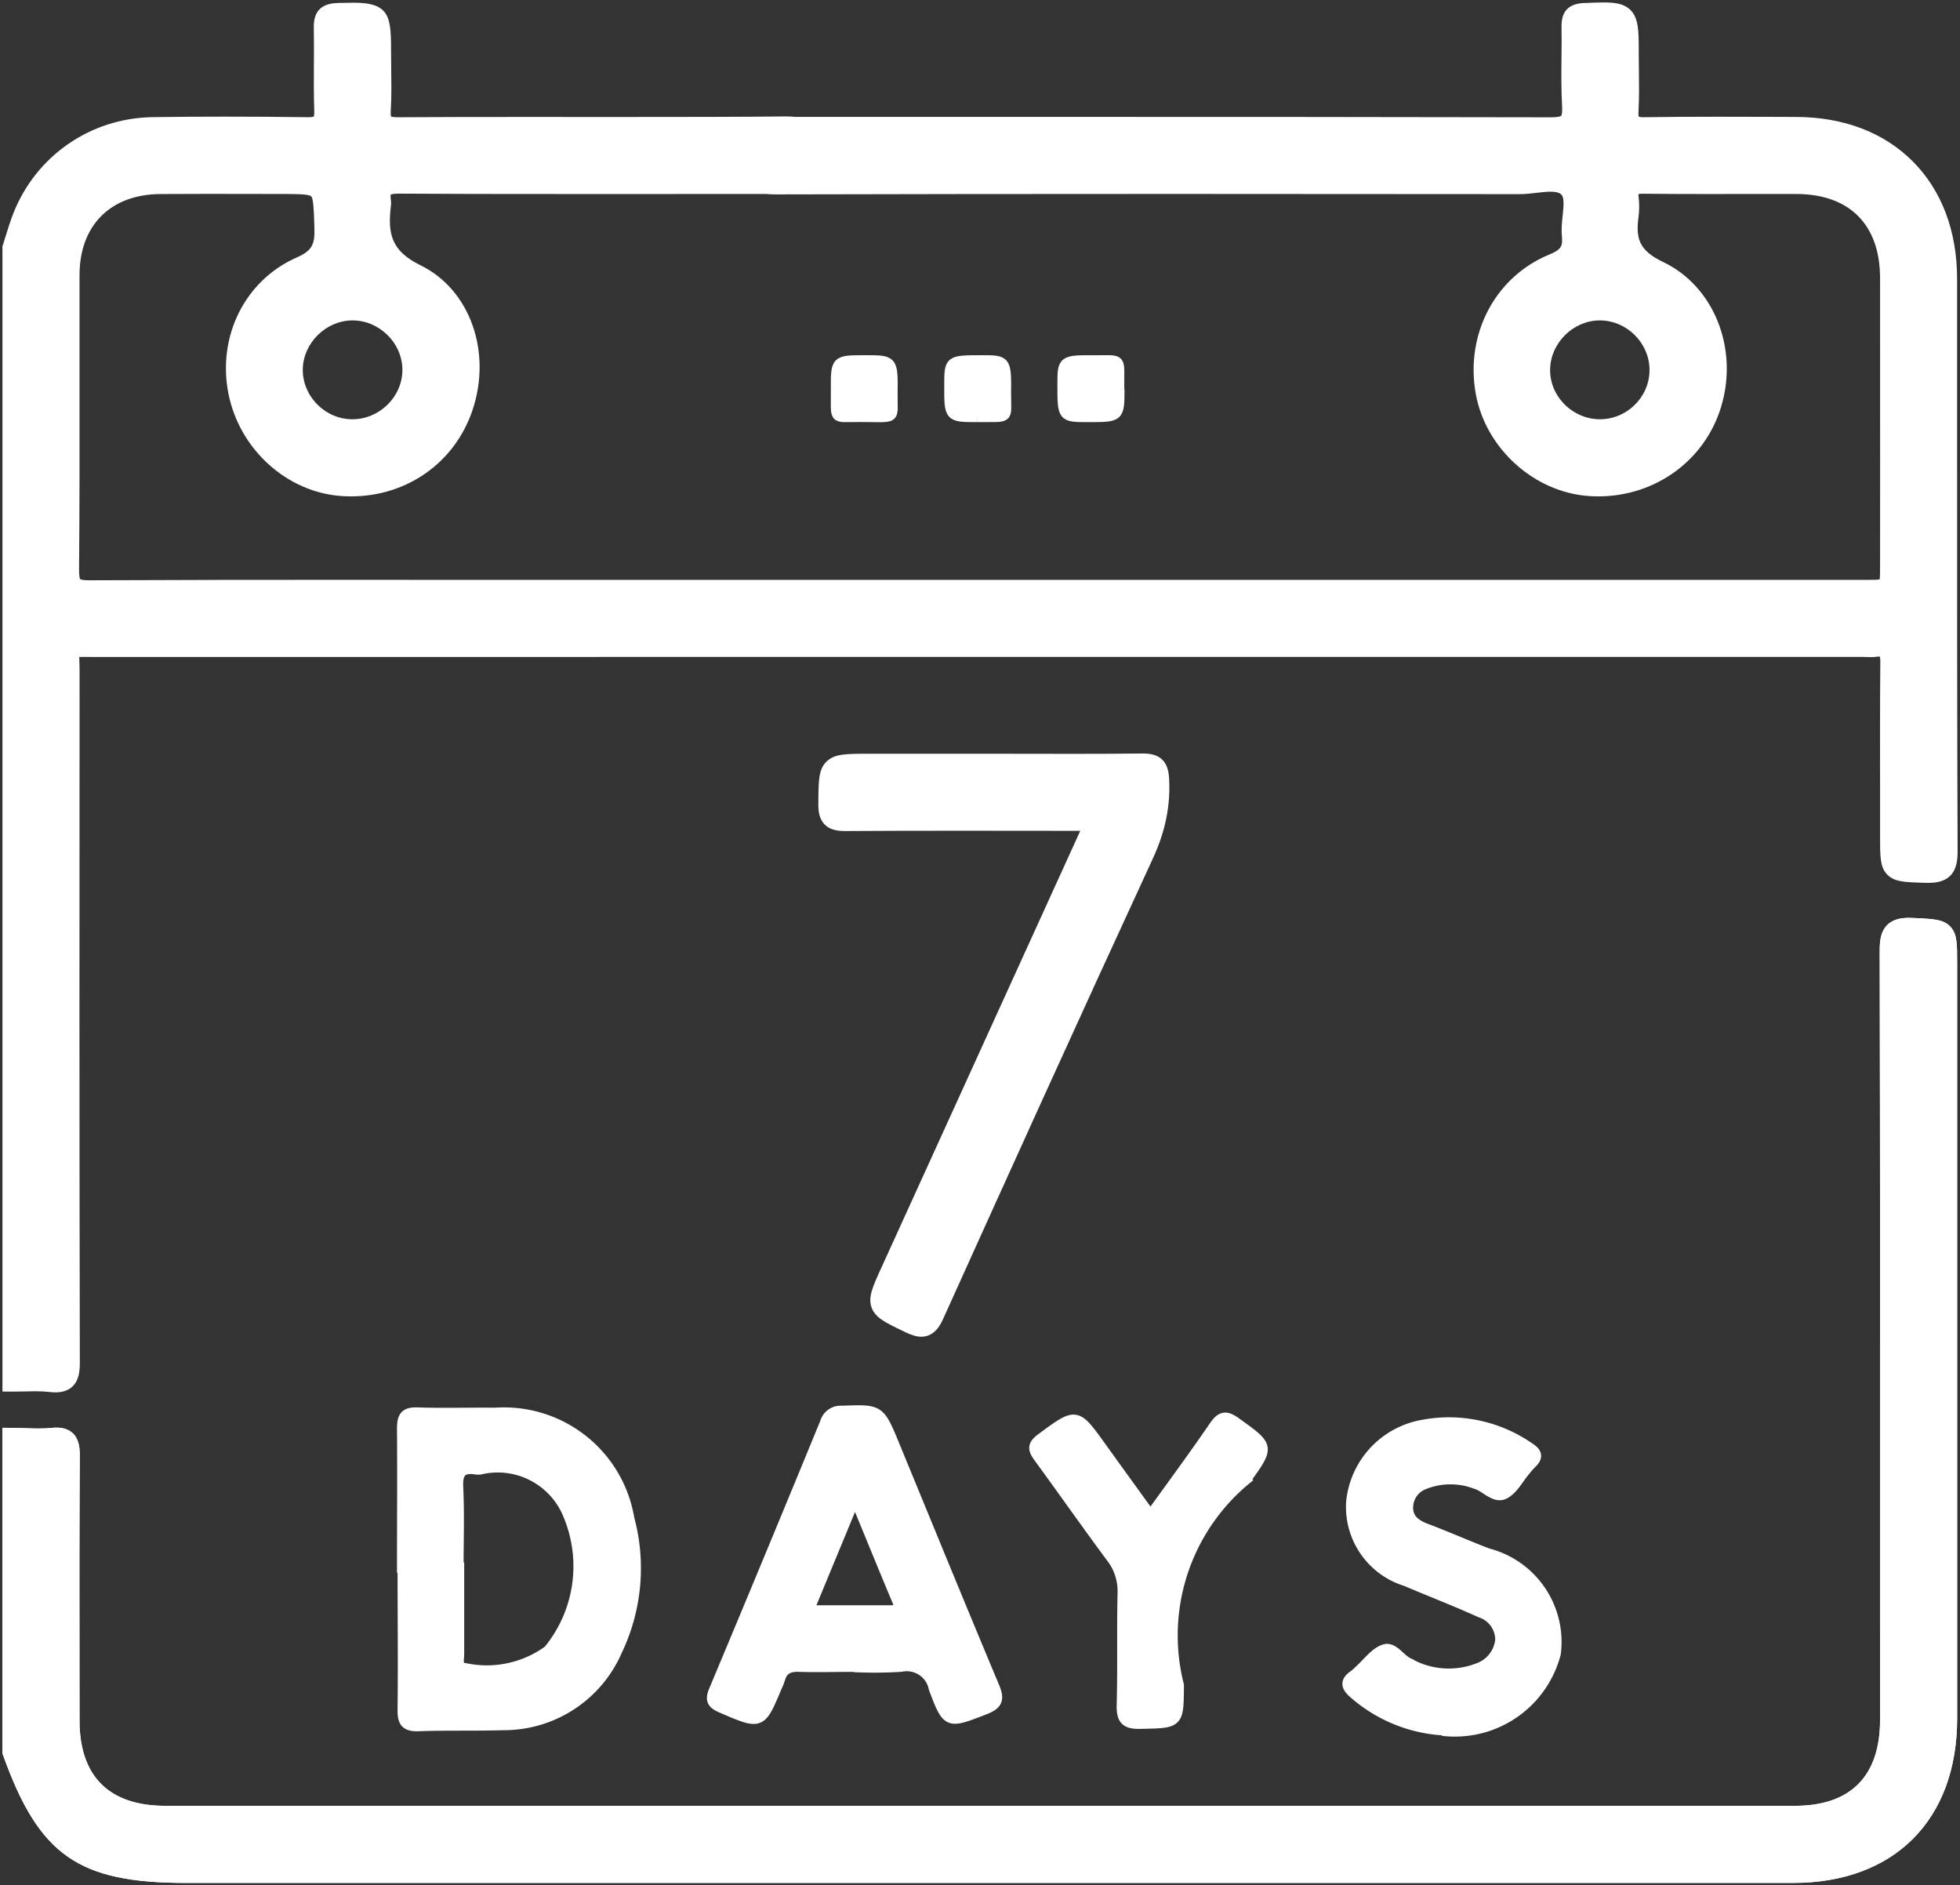 <svg id="Group_327" data-name="Group 327" xmlns="http://www.w3.org/2000/svg" xmlns:xlink="http://www.w3.org/1999/xlink" width="38.47" height="37" viewBox="0 0 38.47 37">
  <rect x="0" y="0" width="38.47" height="37" fill="#333333" stroke="none"/>
  <defs>
    <style>
      .cls-1, .cls-3, .cls-4 {
        fill: #fff;
      }

      .cls-1 {
        stroke: #fff;
        stroke-width: 0.2px;
      }

      .cls-2 {
        clip-path: url(#clip-path);
      }

      .cls-3 {
        stroke-miterlimit: 10;
      }

      .cls-5, .cls-6 {
        stroke: none;
      }

      .cls-6 {
        fill: #fff;
      }
    </style>
    <clipPath id="clip-path">
      <rect id="Rectangle_2443" data-name="Rectangle 2443" class="cls-1" width="38.47" height="37"/>
    </clipPath>
  </defs>
  <g id="Group_326" data-name="Group 326" class="cls-2">
    <path id="Path_493" data-name="Path 493" class="cls-1" d="M2.5,7.117c.065-.2.12-.4.2-.6a2.763,2.763,0,0,1,2.552-1.77c1.013-.016,2.027-.013,3.04,0,.261,0,.34-.075.331-.333-.017-.543,0-1.087-.008-1.631,0-.205.06-.272.273-.277.844-.021.844-.028.844.815,0,.358.017.718-.005,1.075-.017.275.069.354.35.352,1.8-.013,5.788,0,7.592-.016.357,0,.461.082.445.443-.031.677-.008.678-.68.678-1.718,0-5.615.007-7.332-.006-.287,0-.417.07-.368.366a.136.136,0,0,1,0,.037,1.142,1.142,0,0,0,.692,1.383,2.116,2.116,0,0,1,.914,2.607,2.281,2.281,0,0,1-4.4-.309A2.191,2.191,0,0,1,8.162,7.485a.677.677,0,0,0,.461-.773c-.026-.852-.008-.853-.848-.853-.791,0-1.582,0-2.373,0A1.676,1.676,0,0,0,3.613,7.645c0,1.928.007,3.856-.009,5.783,0,.324.075.413.4.411,2.867-.014,5.734-.008,8.6-.008H38.857c.5,0,.5,0,.5-.489q0-2.818,0-5.635a1.69,1.69,0,0,0-1.838-1.848c-1,0-2,.005-3-.005-.22,0-.325.053-.3.287a1.334,1.334,0,0,1,0,.333.906.906,0,0,0,.6,1.1,2.159,2.159,0,0,1,1.033,2.6,2.284,2.284,0,0,1-4.43-.239A2.233,2.233,0,0,1,32.741,7.43a.477.477,0,0,0,.366-.565c-.031-.317.13-.731-.063-.931-.211-.218-.631-.071-.959-.072q-7.3-.008-14.607,0c-.347,0-.468-.067-.45-.438.033-.682.009-.683.679-.683q7.489,0,14.977.008c.34,0,.446-.086.427-.427-.029-.517,0-1.038-.01-1.557,0-.188.054-.251.25-.259.866-.035.865-.042.865.831,0,.358.015.718,0,1.075-.014.254.06.34.326.336.988-.015,1.977-.008,2.966-.006a2.8,2.8,0,0,1,2.962,2.98c0,3.744-.005,7.489.009,11.233,0,.354-.108.428-.433.417-.688-.021-.689-.006-.689-.708,0-1.137-.006-2.274,0-3.411,0-.234-.055-.351-.306-.315a1.614,1.614,0,0,1-.222,0H4.13c-.614,0-.516-.055-.516.5q0,6.766.005,13.531c0,.3-.058.427-.379.39a6.61,6.61,0,0,0-.74-.008V7.117M9.163,10.68A1.17,1.17,0,1,0,8,9.493,1.185,1.185,0,0,0,9.163,10.68m24.484,0a1.17,1.17,0,1,0,0-2.34,1.17,1.17,0,0,0,0,2.34" transform="translate(-2.252 -2.252)"/>
    <g id="Path_494" data-name="Path 494" class="cls-3" transform="translate(-2.252 -2.252)">
      <path class="cls-5" d="M 3.339 29.477 C 3.305 29.477 3.269 29.474 3.229 29.47 C 3.146 29.46 3.055 29.455 2.942 29.455 C 2.872 29.455 2.802 29.457 2.731 29.459 C 2.659 29.46 2.587 29.462 2.516 29.462 L 2.5 29.462 L 2.4 29.462 L 2.4 29.362 L 2.4 7.117 L 2.4 7.101 L 2.405 7.086 C 2.425 7.024 2.444 6.962 2.464 6.899 C 2.506 6.763 2.55 6.622 2.603 6.485 C 3.029 5.39 4.067 4.67 5.247 4.651 C 5.702 4.644 6.182 4.641 6.674 4.641 C 7.187 4.641 7.715 4.644 8.289 4.652 L 8.305 4.652 C 8.4 4.652 8.459 4.639 8.485 4.612 C 8.511 4.585 8.523 4.523 8.52 4.422 C 8.51 4.12 8.511 3.813 8.513 3.516 C 8.514 3.278 8.516 3.032 8.511 2.79 C 8.506 2.527 8.613 2.417 8.881 2.411 L 8.904 2.41 C 9.015 2.408 9.111 2.405 9.195 2.405 C 9.828 2.405 9.828 2.6 9.828 3.325 C 9.828 3.434 9.829 3.541 9.831 3.649 C 9.834 3.897 9.838 4.154 9.822 4.407 C 9.816 4.513 9.826 4.578 9.854 4.608 C 9.883 4.638 9.95 4.653 10.062 4.653 L 10.072 4.653 C 10.745 4.648 11.739 4.647 12.714 4.647 L 13.447 4.648 L 14.199 4.648 C 15.71 4.648 16.878 4.646 17.663 4.637 L 17.687 4.637 C 17.75 4.637 17.804 4.64 17.851 4.646 L 20.553 4.646 L 23.399 4.646 C 26.169 4.646 29.439 4.647 32.685 4.654 C 32.841 4.654 32.927 4.635 32.967 4.593 C 33.005 4.553 33.019 4.47 33.012 4.332 C 32.994 4.015 32.997 3.694 33 3.382 C 33.003 3.182 33.005 2.975 33.001 2.772 C 32.997 2.526 33.097 2.422 33.347 2.411 L 33.368 2.411 C 33.508 2.405 33.628 2.4 33.728 2.4 C 33.945 2.4 34.149 2.416 34.245 2.605 C 34.317 2.746 34.317 2.957 34.317 3.341 C 34.317 3.449 34.318 3.557 34.32 3.664 C 34.323 3.912 34.326 4.169 34.312 4.422 C 34.306 4.523 34.316 4.585 34.342 4.613 C 34.368 4.639 34.427 4.653 34.52 4.653 L 34.536 4.652 C 34.953 4.646 35.403 4.643 35.952 4.643 C 36.292 4.643 36.632 4.644 36.972 4.645 L 37.504 4.647 C 38.41 4.649 39.179 4.942 39.727 5.493 C 40.275 6.044 40.565 6.816 40.565 7.727 C 40.566 8.733 40.566 9.74 40.565 10.746 C 40.565 13.438 40.564 16.222 40.575 18.959 C 40.576 19.164 40.541 19.286 40.459 19.368 C 40.363 19.465 40.221 19.478 40.096 19.478 C 40.078 19.478 40.059 19.478 40.039 19.477 L 39.994 19.476 C 39.295 19.454 39.253 19.409 39.253 18.669 C 39.253 18.371 39.253 18.072 39.253 17.774 C 39.252 16.949 39.25 16.096 39.258 15.257 C 39.259 15.153 39.246 15.087 39.22 15.06 C 39.205 15.045 39.175 15.037 39.133 15.037 C 39.113 15.037 39.091 15.039 39.066 15.042 C 39.038 15.046 39.008 15.048 38.972 15.048 C 38.947 15.048 38.922 15.047 38.897 15.046 C 38.875 15.045 38.853 15.044 38.83 15.044 L 33.322 15.044 L 27.814 15.044 C 19.92 15.044 12.025 15.044 4.13 15.045 C 4.073 15.045 4.023 15.045 3.978 15.044 C 3.943 15.044 3.91 15.044 3.881 15.044 C 3.846 15.044 3.742 15.044 3.715 15.056 C 3.706 15.08 3.708 15.164 3.71 15.246 C 3.712 15.302 3.714 15.37 3.714 15.449 C 3.711 19.998 3.709 24.457 3.719 28.98 C 3.719 29.133 3.707 29.287 3.611 29.383 C 3.548 29.446 3.459 29.477 3.339 29.477 Z M 6.338 5.957 C 6.026 5.957 5.714 5.958 5.402 5.96 C 4.362 5.966 3.715 6.612 3.713 7.645 C 3.712 8.302 3.713 8.959 3.713 9.615 C 3.714 10.865 3.715 12.158 3.704 13.429 C 3.703 13.572 3.719 13.651 3.755 13.688 C 3.79 13.723 3.868 13.74 4.001 13.74 L 4.009 13.74 C 5.7 13.732 7.386 13.731 8.666 13.731 C 9.323 13.731 9.981 13.731 10.638 13.731 C 11.295 13.732 11.953 13.732 12.61 13.732 L 38.857 13.732 C 39.042 13.732 39.188 13.732 39.221 13.7 C 39.253 13.668 39.253 13.524 39.253 13.343 L 39.254 11.671 C 39.254 10.35 39.254 9.029 39.253 7.708 C 39.252 6.599 38.618 5.962 37.515 5.959 C 37.353 5.959 37.191 5.959 37.03 5.959 C 36.823 5.959 36.617 5.959 36.411 5.959 C 36.205 5.959 35.999 5.96 35.792 5.96 C 35.274 5.96 34.879 5.958 34.511 5.954 L 34.5 5.954 C 34.409 5.954 34.352 5.966 34.33 5.99 C 34.312 6.011 34.306 6.059 34.314 6.129 C 34.329 6.256 34.329 6.376 34.314 6.488 C 34.253 6.939 34.321 7.231 34.853 7.484 C 35.804 7.937 36.27 9.107 35.938 10.205 C 35.633 11.215 34.703 11.893 33.623 11.893 C 33.566 11.893 33.508 11.891 33.451 11.887 C 32.416 11.819 31.497 10.988 31.314 9.955 C 31.115 8.83 31.687 7.754 32.703 7.338 C 32.964 7.231 33.032 7.127 33.007 6.875 C 32.995 6.752 33.009 6.621 33.023 6.494 C 33.044 6.291 33.064 6.099 32.972 6.003 C 32.913 5.942 32.822 5.914 32.684 5.914 C 32.593 5.914 32.492 5.926 32.394 5.938 C 32.291 5.95 32.186 5.962 32.086 5.962 C 29.352 5.959 27.245 5.958 25.253 5.958 C 22.405 5.958 19.862 5.961 17.479 5.967 L 17.472 5.967 C 17.404 5.967 17.35 5.964 17.302 5.959 C 16.943 5.959 16.503 5.959 16.016 5.959 C 15.319 5.96 14.524 5.96 13.73 5.96 C 12.002 5.96 10.813 5.958 10.095 5.952 L 10.084 5.952 C 9.954 5.952 9.875 5.97 9.844 6.007 C 9.816 6.039 9.81 6.105 9.826 6.202 C 9.829 6.222 9.83 6.244 9.827 6.267 C 9.754 6.86 9.833 7.24 10.463 7.548 C 11.388 8.001 11.803 9.175 11.428 10.278 C 11.095 11.259 10.198 11.893 9.143 11.893 C 9.085 11.893 9.027 11.891 8.969 11.887 C 7.938 11.82 7.04 11.008 6.833 9.956 C 6.62 8.872 7.15 7.818 8.122 7.393 C 8.478 7.238 8.533 7.058 8.523 6.715 L 8.521 6.662 C 8.51 6.302 8.504 6.103 8.428 6.031 C 8.351 5.959 8.134 5.959 7.774 5.959 C 7.535 5.959 7.295 5.958 7.056 5.958 C 6.817 5.958 6.578 5.957 6.338 5.957 Z M 9.173 8.44 L 9.164 8.44 C 8.595 8.445 8.105 8.928 8.095 9.495 C 8.09 9.775 8.199 10.044 8.402 10.252 C 8.607 10.462 8.877 10.578 9.163 10.58 L 9.17 10.58 C 9.755 10.58 10.25 10.091 10.25 9.512 C 10.25 9.232 10.136 8.964 9.93 8.759 C 9.723 8.553 9.454 8.44 9.173 8.44 Z M 33.654 8.44 L 33.644 8.44 C 33.076 8.445 32.587 8.929 32.577 9.497 C 32.572 9.776 32.681 10.044 32.884 10.252 C 33.086 10.459 33.365 10.579 33.647 10.58 C 33.647 10.58 33.647 10.58 33.647 10.58 C 33.939 10.58 34.21 10.467 34.415 10.262 C 34.617 10.059 34.729 9.792 34.728 9.51 C 34.727 8.93 34.235 8.44 33.654 8.44 Z"/>
      <path class="cls-6" d="M 33.728 2.5 C 33.625 2.5 33.501 2.505 33.351 2.511 C 33.155 2.519 33.098 2.582 33.101 2.77 C 33.11 3.289 33.083 3.809 33.112 4.327 C 33.131 4.668 33.025 4.755 32.685 4.754 C 27.738 4.743 22.791 4.746 17.844 4.746 C 18.057 4.777 18.122 4.889 18.109 5.18 C 18.077 5.858 18.1 5.859 17.428 5.859 C 17.389 5.859 17.349 5.859 17.308 5.859 C 17.357 5.865 17.414 5.867 17.478 5.867 C 22.347 5.855 27.216 5.857 32.085 5.862 C 32.273 5.863 32.492 5.814 32.684 5.814 C 32.826 5.814 32.954 5.841 33.044 5.934 C 33.237 6.134 33.076 6.548 33.107 6.865 C 33.136 7.161 33.041 7.308 32.741 7.43 C 31.747 7.837 31.224 8.868 31.413 9.937 C 31.588 10.928 32.466 11.722 33.458 11.788 C 34.56 11.86 35.532 11.203 35.842 10.176 C 36.148 9.168 35.762 8.028 34.81 7.575 C 34.257 7.311 34.145 6.989 34.215 6.474 C 34.23 6.365 34.228 6.251 34.215 6.141 C 34.187 5.907 34.292 5.852 34.512 5.854 C 35.351 5.863 36.19 5.859 37.03 5.859 C 37.191 5.859 37.353 5.859 37.515 5.859 C 38.673 5.862 39.352 6.545 39.353 7.708 C 39.355 9.586 39.353 11.464 39.353 13.343 C 39.353 13.832 39.353 13.832 38.857 13.832 L 12.61 13.832 C 9.743 13.832 6.876 13.826 4.009 13.84 C 3.68 13.842 3.602 13.752 3.604 13.429 C 3.62 11.501 3.61 9.573 3.613 7.645 C 3.615 6.56 4.311 5.866 5.401 5.86 C 6.192 5.855 6.983 5.859 7.774 5.859 C 8.614 5.859 8.596 5.859 8.623 6.711 C 8.634 7.095 8.556 7.313 8.162 7.485 C 7.217 7.898 6.733 8.931 6.931 9.937 C 7.131 10.95 7.984 11.723 8.975 11.787 C 10.055 11.858 10.994 11.244 11.334 10.245 C 11.668 9.26 11.348 8.093 10.419 7.638 C 9.737 7.304 9.652 6.868 9.728 6.255 C 9.729 6.243 9.729 6.23 9.728 6.218 C 9.679 5.922 9.809 5.85 10.096 5.852 C 11.774 5.865 15.535 5.859 17.308 5.859 C 17.091 5.832 17.014 5.731 17.028 5.429 C 17.061 4.747 17.037 4.746 17.707 4.746 C 17.753 4.746 17.799 4.746 17.844 4.746 C 17.793 4.739 17.733 4.736 17.664 4.737 C 16.52 4.75 14.499 4.747 12.714 4.747 C 11.684 4.747 10.732 4.748 10.072 4.753 C 9.791 4.755 9.706 4.676 9.722 4.401 C 9.744 4.044 9.728 3.685 9.728 3.326 C 9.728 2.482 9.728 2.49 8.884 2.511 C 8.671 2.516 8.607 2.583 8.611 2.788 C 8.621 3.332 8.602 3.876 8.619 4.419 C 8.628 4.677 8.549 4.756 8.288 4.752 C 7.275 4.738 6.261 4.735 5.248 4.751 C 4.098 4.769 3.107 5.466 2.696 6.521 C 2.62 6.716 2.565 6.918 2.5 7.117 L 2.5 29.362 C 2.647 29.363 2.795 29.355 2.942 29.355 C 3.042 29.355 3.142 29.359 3.24 29.37 C 3.561 29.408 3.62 29.279 3.619 28.98 C 3.609 24.47 3.611 19.96 3.614 15.449 C 3.614 14.891 3.516 14.945 4.129 14.945 C 4.129 14.945 4.13 14.945 4.13 14.945 C 15.697 14.944 27.264 14.944 38.83 14.944 C 38.904 14.944 38.98 14.953 39.053 14.943 C 39.303 14.908 39.36 15.024 39.358 15.258 C 39.348 16.395 39.353 17.532 39.353 18.669 C 39.353 19.372 39.354 19.356 40.042 19.377 C 40.367 19.387 40.476 19.314 40.475 18.96 C 40.46 15.216 40.467 11.471 40.465 7.727 C 40.465 5.926 39.296 4.751 37.503 4.747 C 36.515 4.744 35.526 4.737 34.538 4.752 C 34.272 4.756 34.198 4.671 34.212 4.417 C 34.232 4.06 34.217 3.7 34.217 3.342 C 34.217 2.62 34.217 2.5 33.728 2.5 M 33.652 10.68 C 33.65 10.68 33.649 10.68 33.647 10.68 C 33.003 10.677 32.465 10.133 32.477 9.495 C 32.488 8.872 33.019 8.345 33.644 8.34 C 34.287 8.334 34.827 8.867 34.828 9.51 C 34.829 10.151 34.297 10.68 33.652 10.68 M 9.17 10.68 C 9.168 10.68 9.165 10.68 9.163 10.68 C 8.519 10.676 7.984 10.132 7.995 9.493 C 8.006 8.869 8.537 8.345 9.163 8.34 C 9.805 8.334 10.35 8.874 10.35 9.512 C 10.35 10.15 9.813 10.68 9.17 10.68 M 33.728 2.3 C 33.957 2.3 34.212 2.32 34.334 2.559 C 34.417 2.722 34.417 2.942 34.417 3.341 C 34.417 3.449 34.418 3.556 34.42 3.663 C 34.423 3.913 34.426 4.171 34.412 4.428 C 34.408 4.497 34.413 4.529 34.417 4.542 C 34.429 4.546 34.458 4.553 34.52 4.553 L 34.535 4.552 C 34.952 4.546 35.403 4.543 35.952 4.543 C 36.292 4.543 36.632 4.544 36.971 4.545 L 37.504 4.547 C 38.438 4.549 39.231 4.852 39.798 5.422 C 40.365 5.993 40.665 6.789 40.665 7.727 C 40.666 8.733 40.666 9.74 40.665 10.746 C 40.665 13.438 40.664 16.222 40.675 18.959 C 40.675 19.114 40.66 19.309 40.53 19.439 C 40.407 19.562 40.233 19.578 40.096 19.578 C 40.077 19.578 40.057 19.578 40.036 19.577 L 39.991 19.576 C 39.625 19.564 39.424 19.558 39.286 19.407 C 39.153 19.262 39.153 19.064 39.153 18.669 C 39.153 18.371 39.153 18.072 39.153 17.774 C 39.152 16.949 39.15 16.096 39.158 15.257 C 39.159 15.189 39.153 15.154 39.149 15.137 C 39.135 15.136 39.109 15.137 39.08 15.141 C 39.047 15.146 39.013 15.148 38.972 15.148 C 38.925 15.148 38.877 15.144 38.83 15.144 L 27.814 15.144 C 19.92 15.144 12.025 15.144 4.13 15.145 C 4.027 15.145 3.947 15.144 3.881 15.144 C 3.851 15.144 3.827 15.144 3.808 15.145 C 3.809 15.174 3.81 15.21 3.81 15.243 C 3.812 15.3 3.814 15.369 3.814 15.449 C 3.811 20 3.809 24.46 3.819 28.98 C 3.82 29.154 3.803 29.332 3.682 29.454 C 3.599 29.537 3.487 29.577 3.339 29.577 C 3.301 29.577 3.262 29.574 3.217 29.569 C 3.138 29.56 3.051 29.555 2.942 29.555 C 2.873 29.555 2.803 29.557 2.734 29.559 C 2.661 29.56 2.588 29.562 2.515 29.562 L 2.3 29.561 L 2.3 7.085 L 2.31 7.055 C 2.33 6.993 2.349 6.931 2.368 6.87 C 2.411 6.732 2.455 6.589 2.51 6.449 C 2.951 5.315 4.025 4.57 5.245 4.551 C 5.702 4.544 6.182 4.541 6.674 4.541 C 7.187 4.541 7.716 4.544 8.291 4.552 L 8.305 4.552 C 8.37 4.552 8.4 4.545 8.411 4.541 C 8.415 4.529 8.422 4.497 8.42 4.426 C 8.41 4.121 8.411 3.813 8.413 3.515 C 8.414 3.278 8.416 3.032 8.411 2.792 C 8.405 2.476 8.558 2.319 8.879 2.311 L 8.902 2.31 C 9.014 2.308 9.11 2.305 9.195 2.305 C 9.928 2.305 9.928 2.604 9.928 3.325 C 9.928 3.433 9.929 3.54 9.931 3.647 C 9.934 3.898 9.938 4.156 9.922 4.413 C 9.917 4.493 9.924 4.527 9.928 4.539 C 9.94 4.543 9.975 4.553 10.062 4.553 L 10.071 4.553 C 10.745 4.548 11.74 4.547 12.714 4.547 L 14.199 4.548 C 15.71 4.548 16.877 4.546 17.662 4.537 L 17.687 4.537 C 17.752 4.537 17.808 4.54 17.857 4.546 L 23.399 4.546 C 26.169 4.546 29.439 4.547 32.685 4.554 C 32.864 4.554 32.893 4.526 32.894 4.524 C 32.894 4.524 32.921 4.494 32.912 4.338 C 32.894 4.018 32.897 3.694 32.9 3.381 C 32.903 3.182 32.905 2.975 32.901 2.774 C 32.896 2.475 33.04 2.324 33.343 2.311 L 33.364 2.311 C 33.505 2.305 33.626 2.3 33.728 2.3 Z M 17.829 4.946 L 17.707 4.946 C 17.517 4.946 17.319 4.946 17.273 4.971 C 17.248 5.014 17.239 5.195 17.231 5.369 L 17.228 5.439 C 17.218 5.637 17.236 5.648 17.32 5.659 L 17.428 5.659 C 17.62 5.659 17.818 5.659 17.865 5.633 C 17.89 5.591 17.898 5.411 17.906 5.236 L 17.909 5.171 C 17.918 4.972 17.898 4.957 17.829 4.946 Z M 33.623 11.993 C 33.564 11.993 33.504 11.991 33.445 11.987 C 32.364 11.916 31.406 11.05 31.216 9.972 C 31.009 8.8 31.605 7.679 32.666 7.245 C 32.898 7.15 32.927 7.079 32.908 6.884 C 32.895 6.752 32.909 6.616 32.923 6.484 C 32.94 6.32 32.96 6.135 32.9 6.073 C 32.876 6.048 32.827 6.014 32.684 6.014 C 32.599 6.014 32.505 6.025 32.405 6.037 C 32.3 6.049 32.192 6.062 32.086 6.062 C 29.395 6.059 27.224 6.058 25.253 6.058 C 22.406 6.058 19.863 6.061 17.479 6.067 L 17.472 6.067 C 17.403 6.067 17.346 6.064 17.296 6.059 C 16.423 6.059 15.076 6.06 13.732 6.06 C 12.002 6.06 10.813 6.058 10.094 6.052 L 10.084 6.052 C 9.973 6.052 9.932 6.066 9.921 6.072 C 9.918 6.082 9.913 6.114 9.925 6.185 C 9.93 6.216 9.93 6.247 9.926 6.279 C 9.857 6.839 9.928 7.175 10.507 7.459 C 11.477 7.934 11.914 9.159 11.523 10.31 C 11.175 11.332 10.241 11.993 9.143 11.993 C 9.083 11.993 9.022 11.991 8.962 11.987 C 7.887 11.917 6.951 11.071 6.735 9.975 C 6.513 8.845 7.066 7.746 8.082 7.302 C 8.385 7.169 8.433 7.04 8.423 6.718 L 8.421 6.665 C 8.413 6.399 8.405 6.147 8.359 6.104 C 8.311 6.059 8.05 6.059 7.774 6.059 C 7.296 6.059 6.817 6.057 6.338 6.057 C 6.026 6.057 5.715 6.058 5.403 6.06 C 4.424 6.065 3.815 6.673 3.813 7.646 C 3.812 8.302 3.813 8.959 3.813 9.615 C 3.814 10.866 3.815 12.158 3.804 13.43 C 3.803 13.584 3.824 13.615 3.826 13.618 C 3.827 13.618 3.856 13.64 4.001 13.64 L 4.008 13.64 C 5.701 13.632 7.386 13.631 8.665 13.631 C 9.98 13.631 11.295 13.632 12.61 13.632 L 38.857 13.632 C 38.972 13.632 39.091 13.632 39.145 13.623 C 39.153 13.57 39.153 13.455 39.153 13.343 L 39.154 11.671 C 39.154 10.35 39.154 9.029 39.153 7.708 C 39.152 6.663 38.555 6.062 37.514 6.059 C 37.147 6.058 36.779 6.059 36.411 6.059 C 36.205 6.059 35.999 6.06 35.792 6.06 C 35.274 6.06 34.878 6.058 34.51 6.054 L 34.5 6.054 C 34.453 6.054 34.426 6.057 34.411 6.061 C 34.41 6.072 34.41 6.091 34.414 6.118 C 34.429 6.252 34.429 6.381 34.413 6.501 C 34.356 6.923 34.413 7.164 34.896 7.394 C 35.891 7.868 36.38 9.089 36.034 10.234 C 35.716 11.286 34.747 11.993 33.623 11.993 Z M 33.652 10.48 C 33.912 10.48 34.158 10.378 34.344 10.191 C 34.528 10.007 34.629 9.765 34.628 9.51 C 34.627 8.984 34.181 8.54 33.654 8.54 L 33.645 8.54 C 33.129 8.544 32.686 8.983 32.677 9.499 C 32.672 9.751 32.771 9.994 32.955 10.182 C 33.139 10.37 33.392 10.479 33.648 10.48 L 33.652 10.48 Z M 9.17 10.48 C 9.701 10.48 10.15 10.037 10.15 9.512 C 10.15 9.259 10.047 9.016 9.859 8.829 C 9.671 8.643 9.428 8.54 9.173 8.54 L 9.165 8.54 C 8.649 8.544 8.204 8.982 8.195 9.497 C 8.191 9.75 8.29 9.994 8.473 10.182 C 8.66 10.373 8.905 10.479 9.164 10.48 L 9.17 10.48 Z"/>
    </g>
    <g id="Path_495" data-name="Path 495" class="cls-4" transform="translate(-2.252 -165.649)">
      <path class="cls-5" d="M 19.107 202.501 L 12.506 202.501 L 5.904 202.501 C 3.822 202.501 3.103 201.999 2.406 200.059 L 2.4 200.043 L 2.4 200.025 L 2.4 193.871 L 2.4 193.77 L 2.501 193.771 C 2.581 193.771 2.662 193.774 2.742 193.777 C 2.83 193.78 2.921 193.783 3.009 193.783 C 3.107 193.783 3.191 193.779 3.268 193.771 C 3.3 193.768 3.33 193.766 3.357 193.766 C 3.473 193.766 3.559 193.796 3.619 193.856 C 3.703 193.94 3.719 194.065 3.718 194.227 C 3.709 195.617 3.71 197.031 3.712 198.398 L 3.713 199.416 C 3.713 200.575 4.33 201.188 5.496 201.188 C 10.827 201.188 16.158 201.189 21.489 201.189 C 26.821 201.189 32.152 201.188 37.483 201.188 C 38.641 201.188 39.253 200.57 39.253 199.402 L 39.254 197.097 C 39.255 192.908 39.255 188.577 39.246 184.317 C 39.245 184.122 39.265 183.972 39.363 183.873 C 39.439 183.798 39.552 183.762 39.719 183.762 C 39.741 183.762 39.764 183.763 39.789 183.764 L 39.857 183.767 C 40.526 183.798 40.566 183.842 40.566 184.546 L 40.566 189.108 C 40.566 192.529 40.566 195.95 40.566 199.372 C 40.566 201.302 39.37 202.501 37.446 202.501 C 31.333 202.501 25.22 202.501 19.107 202.501 Z"/>
      <path class="cls-6" d="M 19.107 202.401 C 25.22 202.401 31.333 202.401 37.446 202.401 C 39.32 202.401 40.466 201.251 40.466 199.372 C 40.466 194.43 40.466 189.488 40.466 184.546 C 40.466 183.873 40.465 183.896 39.784 183.864 C 39.413 183.847 39.345 183.97 39.346 184.317 C 39.357 189.345 39.354 194.373 39.353 199.402 C 39.353 200.621 38.693 201.288 37.483 201.288 C 26.821 201.289 16.158 201.289 5.496 201.288 C 4.278 201.288 3.613 200.626 3.613 199.416 C 3.612 197.686 3.607 195.956 3.618 194.227 C 3.62 193.962 3.571 193.841 3.278 193.871 C 3.021 193.897 2.759 193.873 2.5 193.871 L 2.5 200.025 C 3.179 201.915 3.875 202.401 5.904 202.401 C 10.305 202.401 14.706 202.401 19.107 202.401 M 19.107 202.601 L 5.904 202.601 C 3.791 202.601 3.019 202.062 2.312 200.093 L 2.3 200.06 L 2.3 193.669 L 2.501 193.671 C 2.583 193.671 2.664 193.674 2.746 193.677 C 2.837 193.68 2.923 193.683 3.009 193.683 C 3.103 193.683 3.184 193.679 3.258 193.672 C 3.293 193.668 3.326 193.666 3.357 193.666 C 3.501 193.666 3.61 193.705 3.69 193.785 C 3.804 193.901 3.819 194.066 3.818 194.228 C 3.809 195.618 3.81 197.031 3.812 198.398 L 3.813 199.416 C 3.813 200.51 4.395 201.088 5.496 201.088 C 16.158 201.089 26.821 201.089 37.483 201.088 C 38.576 201.088 39.153 200.505 39.153 199.402 L 39.154 197.097 C 39.155 192.908 39.155 188.577 39.146 184.317 C 39.145 184.097 39.17 183.926 39.293 183.803 C 39.418 183.677 39.596 183.662 39.719 183.662 C 39.742 183.662 39.767 183.663 39.793 183.664 L 39.861 183.667 C 40.211 183.684 40.404 183.693 40.537 183.839 C 40.666 183.981 40.666 184.17 40.666 184.546 L 40.666 189.108 C 40.666 192.529 40.666 195.95 40.666 199.372 C 40.666 201.363 39.432 202.601 37.446 202.601 C 31.333 202.601 25.22 202.601 19.107 202.601 Z"/>
    </g>
    <g id="Path_496" data-name="Path 496" class="cls-3" transform="translate(-2.252 -165.649)">
      <path class="cls-5" d="M 19.107 202.501 L 12.506 202.501 L 5.904 202.501 C 3.822 202.501 3.103 201.999 2.406 200.059 L 2.4 200.043 L 2.4 200.025 L 2.4 193.871 L 2.4 193.77 L 2.501 193.771 C 2.581 193.771 2.662 193.774 2.742 193.777 C 2.83 193.78 2.921 193.783 3.009 193.783 C 3.107 193.783 3.191 193.779 3.268 193.771 C 3.3 193.768 3.33 193.766 3.357 193.766 C 3.473 193.766 3.559 193.796 3.619 193.856 C 3.703 193.94 3.719 194.065 3.718 194.227 C 3.709 195.617 3.71 197.031 3.712 198.398 L 3.713 199.416 C 3.713 200.575 4.33 201.188 5.496 201.188 C 10.827 201.188 16.158 201.189 21.489 201.189 C 26.821 201.189 32.152 201.188 37.483 201.188 C 38.641 201.188 39.253 200.57 39.253 199.402 L 39.254 197.097 C 39.255 192.908 39.255 188.577 39.246 184.317 C 39.245 184.122 39.265 183.972 39.363 183.873 C 39.439 183.798 39.552 183.762 39.719 183.762 C 39.741 183.762 39.764 183.763 39.789 183.764 L 39.857 183.767 C 40.526 183.798 40.566 183.842 40.566 184.546 L 40.566 189.108 C 40.566 192.529 40.566 195.95 40.566 199.372 C 40.566 201.302 39.37 202.501 37.446 202.501 C 31.333 202.501 25.22 202.501 19.107 202.501 Z"/>
      <path class="cls-6" d="M 19.107 202.401 C 25.22 202.401 31.333 202.401 37.446 202.401 C 39.32 202.401 40.466 201.251 40.466 199.372 C 40.466 194.43 40.466 189.488 40.466 184.546 C 40.466 183.873 40.465 183.896 39.784 183.864 C 39.413 183.847 39.345 183.97 39.346 184.317 C 39.357 189.345 39.354 194.373 39.353 199.402 C 39.353 200.621 38.693 201.288 37.483 201.288 C 26.821 201.289 16.158 201.289 5.496 201.288 C 4.278 201.288 3.613 200.626 3.613 199.416 C 3.612 197.686 3.607 195.956 3.618 194.227 C 3.62 193.962 3.571 193.841 3.278 193.871 C 3.021 193.897 2.759 193.873 2.5 193.871 L 2.5 200.025 C 3.179 201.915 3.875 202.401 5.904 202.401 C 10.305 202.401 14.706 202.401 19.107 202.401 M 19.107 202.601 L 5.904 202.601 C 3.791 202.601 3.019 202.062 2.312 200.093 L 2.3 200.06 L 2.3 193.669 L 2.501 193.671 C 2.583 193.671 2.664 193.674 2.746 193.677 C 2.837 193.68 2.923 193.683 3.009 193.683 C 3.103 193.683 3.184 193.679 3.258 193.672 C 3.293 193.668 3.326 193.666 3.357 193.666 C 3.501 193.666 3.61 193.705 3.69 193.785 C 3.804 193.901 3.819 194.066 3.818 194.228 C 3.809 195.618 3.81 197.031 3.812 198.398 L 3.813 199.416 C 3.813 200.51 4.395 201.088 5.496 201.088 C 16.158 201.089 26.821 201.089 37.483 201.088 C 38.576 201.088 39.153 200.505 39.153 199.402 L 39.154 197.097 C 39.155 192.908 39.155 188.577 39.146 184.317 C 39.145 184.097 39.17 183.926 39.293 183.803 C 39.418 183.677 39.596 183.662 39.719 183.662 C 39.742 183.662 39.767 183.663 39.793 183.664 L 39.861 183.667 C 40.211 183.684 40.404 183.693 40.537 183.839 C 40.666 183.981 40.666 184.17 40.666 184.546 L 40.666 189.108 C 40.666 192.529 40.666 195.95 40.666 199.372 C 40.666 201.363 39.432 202.601 37.446 202.601 C 31.333 202.601 25.22 202.601 19.107 202.601 Z"/>
    </g>
    <path id="Path_497" data-name="Path 497" class="cls-1" d="M167.4,151.3c.976,0,1.952.007,2.927,0,.246,0,.307.079.318.317a3.04,3.04,0,0,1-.3,1.46q-2.077,4.5-4.11,9.022c-.119.263-.219.3-.479.178-.684-.33-.69-.316-.368-1.021q1.925-4.225,3.849-8.45c.176-.387.175-.388-.254-.388-1.494,0-2.989-.005-4.483,0-.25,0-.34-.058-.338-.326.005-.792-.007-.792.8-.792H167.4" transform="translate(-147.896 -136.305)"/>
    <g id="Path_498" data-name="Path 498" class="cls-3" transform="translate(-147.896 -136.305)">
      <path class="cls-5" d="M 165.979 162.438 C 165.905 162.438 165.822 162.414 165.71 162.359 L 165.672 162.341 C 164.972 162.004 164.954 161.952 165.293 161.209 C 166.577 158.39 167.86 155.574 169.142 152.757 C 169.185 152.663 169.229 152.566 169.241 152.519 C 169.193 152.51 169.085 152.51 168.98 152.51 C 168.649 152.51 168.318 152.509 167.987 152.509 C 167.567 152.508 167.147 152.508 166.727 152.508 C 165.835 152.508 165.147 152.51 164.497 152.514 L 164.486 152.514 C 164.37 152.514 164.24 152.503 164.155 152.417 C 164.068 152.329 164.057 152.195 164.058 152.088 L 164.058 152.054 C 164.063 151.237 164.105 151.197 164.953 151.197 L 167.399 151.197 C 167.659 151.197 167.92 151.198 168.181 151.198 C 168.448 151.199 168.715 151.199 168.982 151.199 C 169.51 151.199 169.936 151.197 170.324 151.192 L 170.339 151.192 C 170.659 151.192 170.732 151.357 170.744 151.605 C 170.768 152.119 170.67 152.598 170.433 153.111 C 168.961 156.299 167.53 159.461 166.323 162.133 C 166.252 162.291 166.16 162.438 165.979 162.438 Z"/>
      <path class="cls-6" d="M 170.339 151.292 C 170.334 151.292 170.33 151.292 170.326 151.292 C 169.35 151.304 168.374 151.297 167.399 151.297 C 166.583 151.297 165.768 151.297 164.953 151.297 C 164.151 151.297 164.163 151.297 164.158 152.089 C 164.156 152.356 164.245 152.416 164.496 152.414 C 165.991 152.404 167.485 152.409 168.98 152.41 C 169.409 152.41 169.41 152.412 169.233 152.798 C 167.951 155.615 166.668 158.432 165.385 161.248 C 165.063 161.954 165.069 161.94 165.753 162.269 C 166.013 162.394 166.113 162.355 166.232 162.092 C 167.592 159.08 168.957 156.07 170.342 153.069 C 170.561 152.594 170.669 152.127 170.644 151.609 C 170.633 151.376 170.574 151.292 170.339 151.292 M 170.339 151.092 L 170.339 151.092 C 170.765 151.092 170.833 151.364 170.844 151.6 C 170.869 152.131 170.767 152.625 170.524 153.153 C 169.052 156.341 167.621 159.502 166.414 162.174 C 166.365 162.283 166.25 162.538 165.979 162.538 C 165.889 162.538 165.793 162.51 165.666 162.449 L 165.629 162.431 C 165.267 162.257 165.068 162.161 165 161.956 C 164.933 161.756 165.023 161.56 165.202 161.168 C 166.486 158.349 167.769 155.532 169.051 152.715 C 169.067 152.68 169.084 152.644 169.099 152.61 C 169.061 152.61 169.019 152.61 168.979 152.61 C 168.229 152.609 167.478 152.608 166.727 152.608 C 165.835 152.608 165.147 152.61 164.498 152.614 L 164.486 152.614 C 164.35 152.614 164.195 152.599 164.084 152.487 C 163.971 152.373 163.957 152.214 163.958 152.088 L 163.958 152.053 C 163.961 151.618 163.962 151.4 164.123 151.247 C 164.28 151.097 164.505 151.097 164.953 151.097 L 167.399 151.097 C 167.926 151.097 168.454 151.099 168.982 151.099 C 169.509 151.099 169.935 151.097 170.323 151.092 L 170.339 151.092 Z"/>
    </g>
    <path id="Path_499" data-name="Path 499" class="cls-1" d="M79.621,282.873c0-.914.007-1.828,0-2.742,0-.237.058-.324.307-.315.506.018,1.013,0,1.519.006a2.492,2.492,0,0,1,2.632,2.072,3.752,3.752,0,0,1-.239,2.6,2.422,2.422,0,0,1-2.231,1.457c-.555.017-1.112,0-1.667.02-.25.009-.313-.081-.31-.318.011-.926,0-1.853,0-2.779Zm1.114-.015h.005c0,.567,0,1.133,0,1.7,0,.1-.048.268.107.273a2.054,2.054,0,0,0,1.644-.345,2.6,2.6,0,0,0,.4-2.635,1.492,1.492,0,0,0-1.739-.917.317.317,0,0,1-.074,0c-.265-.043-.371.045-.357.336.025.529.007,1.059.007,1.589" transform="translate(-71.729 -252.096)"/>
    <path id="Path_500" data-name="Path 500" class="cls-1" d="M143.862,284.386c-.358,0-.716.011-1.073,0-.2-.009-.331.05-.383.252a1.066,1.066,0,0,1-.056.137c-.315.756-.312.751-1.081.421-.183-.079-.241-.145-.154-.351q1.1-2.623,2.181-5.256a.317.317,0,0,1,.328-.226c.74-.027.74-.034,1.029.666.652,1.583,1.3,3.168,1.962,4.746.106.252.068.352-.192.452-.716.276-.728.295-.994-.414a.541.541,0,0,0-.643-.428,8.388,8.388,0,0,1-.925.007m.021-3.306-.907,2.193c.567,0,1.083,0,1.6,0,.152,0,.2-.039.133-.193-.266-.632-.523-1.266-.826-2" transform="translate(-127.1 -251.676)"/>
    <path id="Path_501" data-name="Path 501" class="cls-1" d="M268.849,287.76a2.923,2.923,0,0,1-1.733-.716c-.16-.134-.189-.243,0-.369a1.136,1.136,0,0,0,.11-.1c.157-.14.293-.336.476-.4s.311.188.487.267a1.588,1.588,0,0,0,1.356.1.658.658,0,0,0,.439-.553.56.56,0,0,0-.388-.539c-.482-.219-.977-.409-1.465-.617a1.524,1.524,0,0,1-1.073-1.551,1.706,1.706,0,0,1,1.409-1.516,2.765,2.765,0,0,1,2.082.443c.147.092.192.182.05.314a1.612,1.612,0,0,0-.122.139c-.136.159-.243.379-.416.463-.19.092-.363-.144-.56-.2a1.391,1.391,0,0,0-1.01.008.489.489,0,0,0-.318.46c0,.212.14.324.33.4.346.131.686.276,1.029.415.069.028.138.052.207.081a1.794,1.794,0,0,1,1.333,1.966,2.045,2.045,0,0,1-2.222,1.515" transform="translate(-240.537 -253.804)"/>
    <path id="Path_502" data-name="Path 502" class="cls-1" d="M207.208,282.763c.438-.609.855-1.172,1.25-1.75.137-.2.234-.212.431-.07.657.474.662.465.188,1.125a3.966,3.966,0,0,0-1.312,4.03c-.006.757,0,.741-.759.757-.306.007-.368-.1-.361-.38.019-.728,0-1.457.017-2.185a1.082,1.082,0,0,0-.235-.712c-.478-.644-.937-1.3-1.412-1.949-.116-.158-.131-.243.05-.377.69-.507.683-.515,1.172.165.315.438.632.875.971,1.346" transform="translate(-184.627 -253.026)"/>
    <path id="Path_503" data-name="Path 503" class="cls-1" d="M165.621,71.928c0-.551,0-.551.581-.551.532,0,.538,0,.53.639-.007.554.109.471-.656.472-.537,0-.445.079-.455-.56" transform="translate(-149.214 -64.306)"/>
    <path id="Path_504" data-name="Path 504" class="cls-1" d="M188.634,72.491c-.547,0-.547,0-.546-.619,0-.494,0-.494.639-.494.475,0,.479,0,.473.659,0,.52.085.446-.565.454" transform="translate(-169.455 -64.307)"/>
    <path id="Path_505" data-name="Path 505" class="cls-1" d="M211.664,71.942c0,.552,0,.552-.617.551-.5,0-.5,0-.5-.633,0-.481,0-.484.652-.479.543,0,.452-.061.461.561" transform="translate(-189.693 -64.309)"/>
  </g>
</svg>
